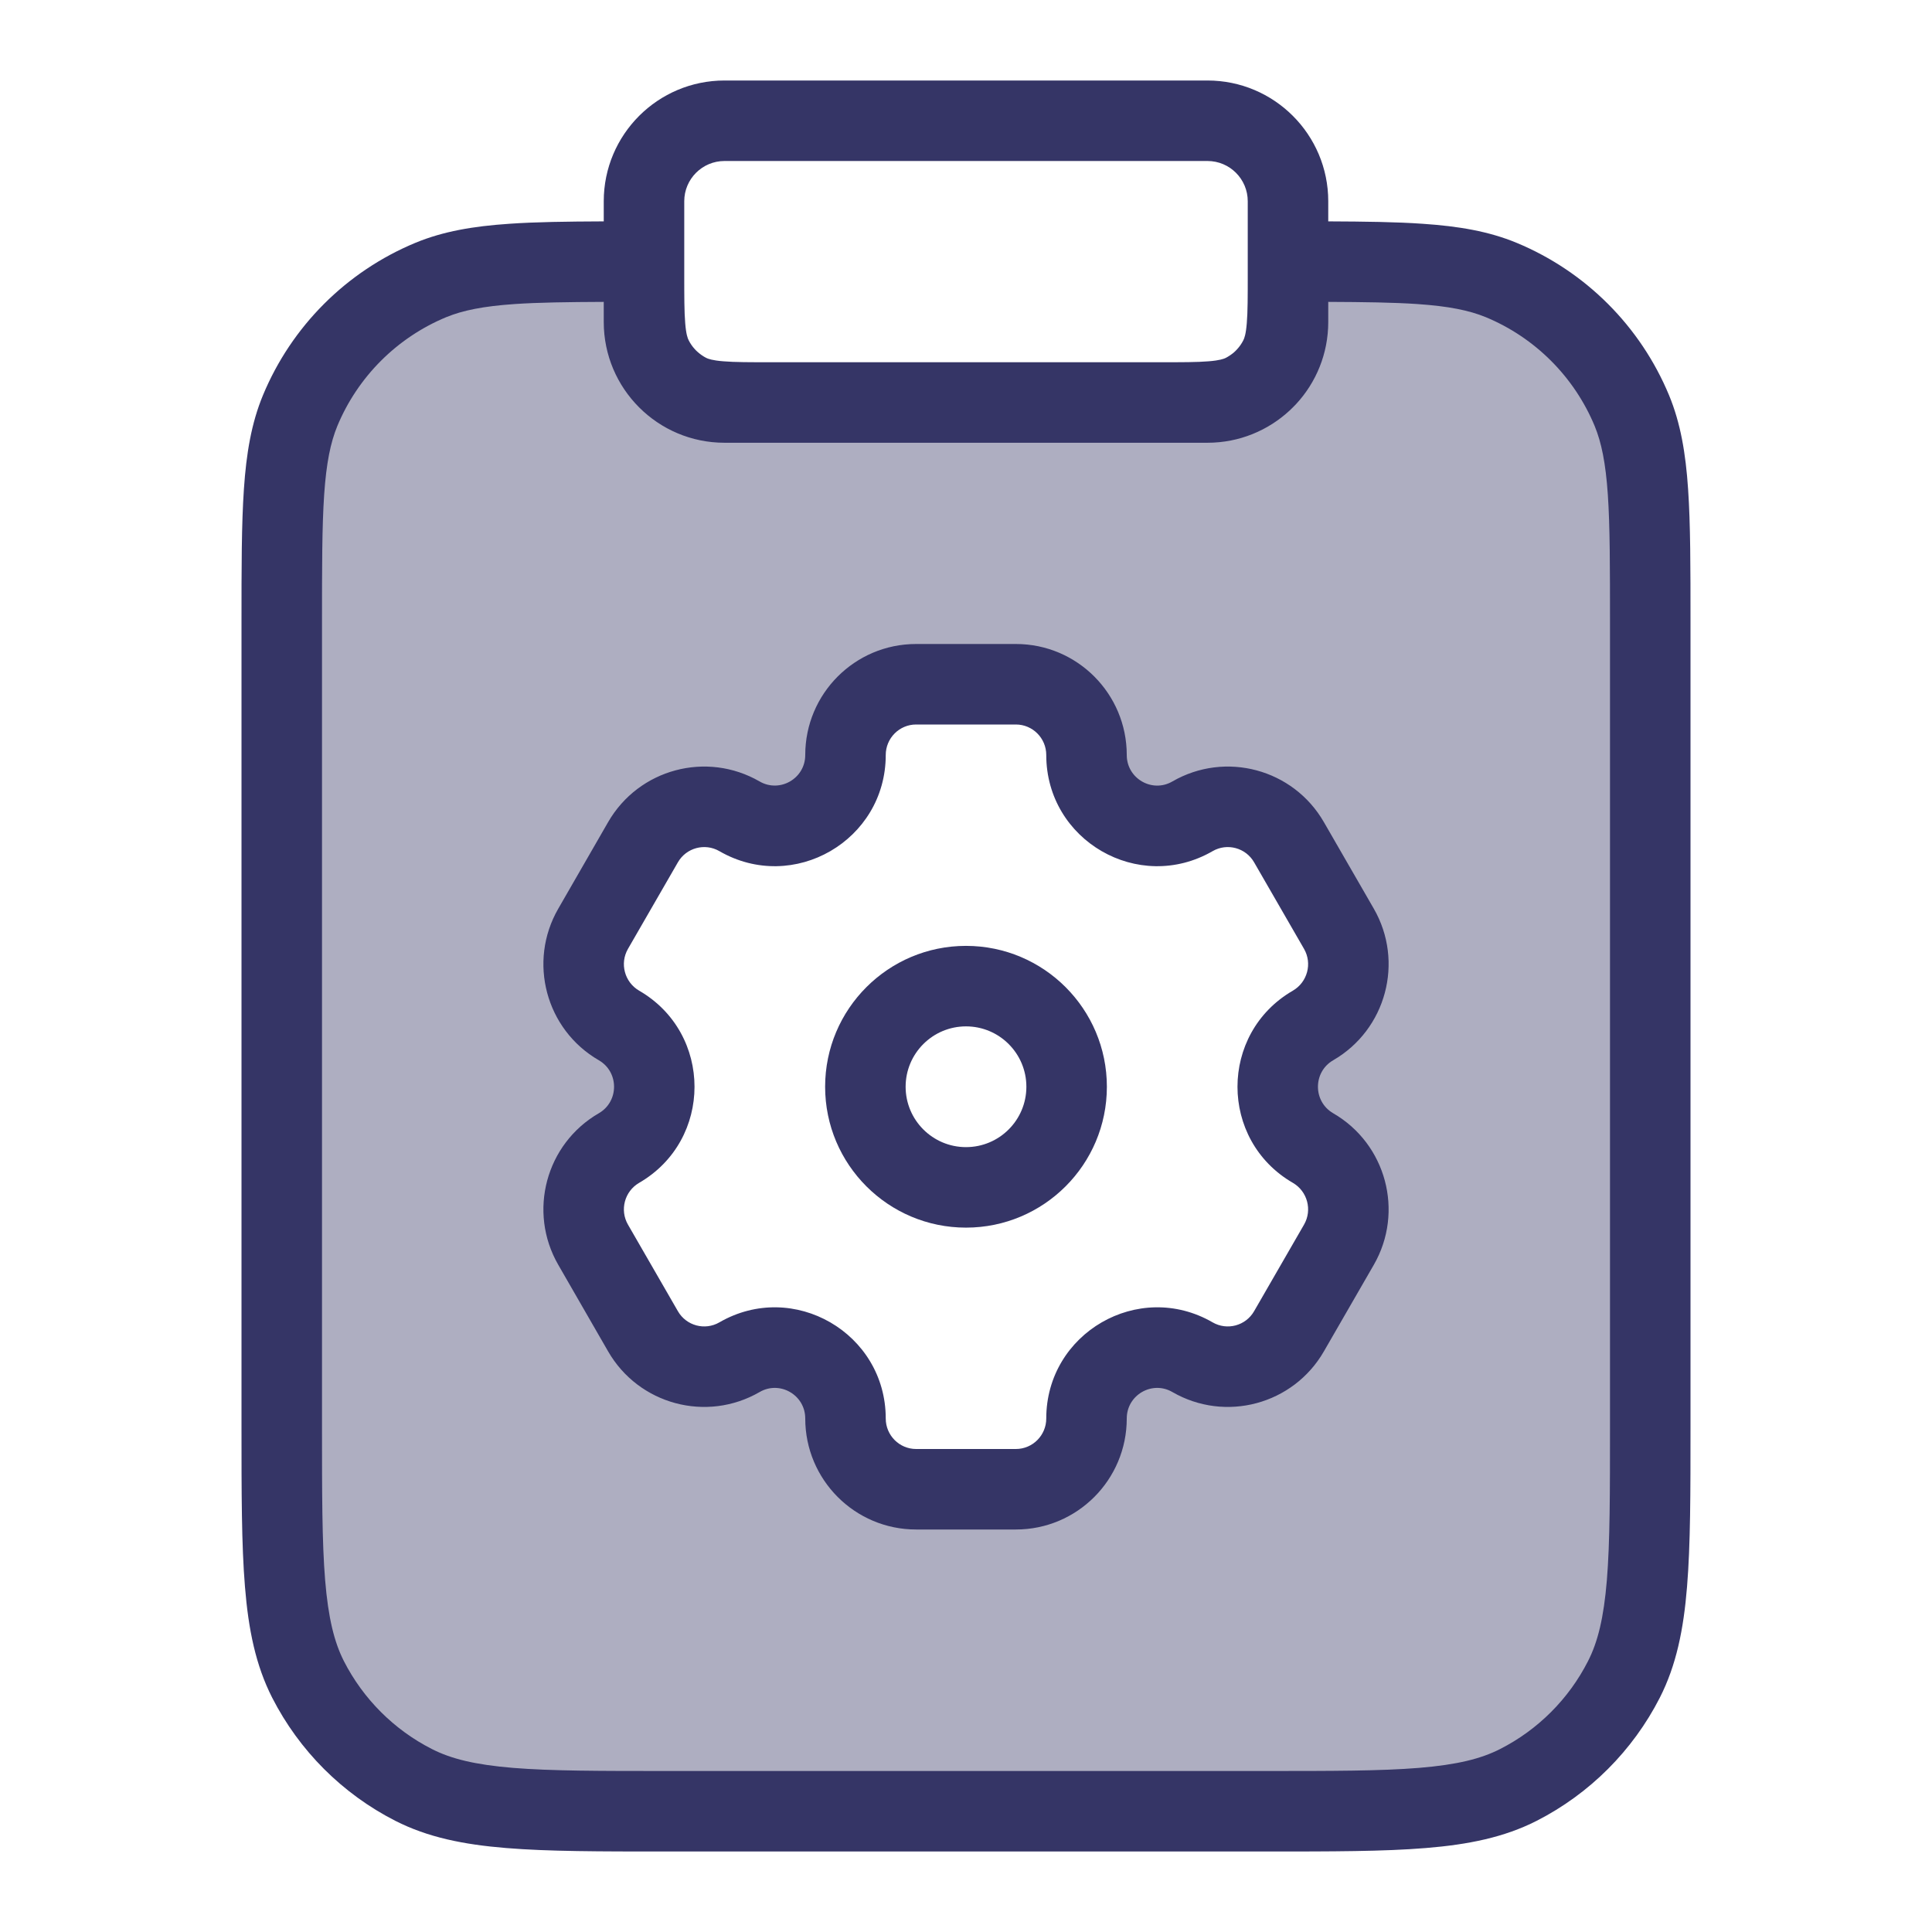 <svg width="24" height="24" viewBox="0 0 24 24" fill="none" xmlns="http://www.w3.org/2000/svg">
<path opacity="0.4" fill-rule="evenodd" clip-rule="evenodd" d="M20.5 7.75V17.7C20.5 19.38 20.5 20.22 20.173 20.862C19.885 21.427 19.427 21.885 18.862 22.173C18.22 22.5 17.38 22.5 15.7 22.5H8.3C6.62 22.5 5.78 22.5 5.138 22.173C4.574 21.885 4.115 21.427 3.827 20.862C3.5 20.22 3.5 19.38 3.5 17.7V7.75C3.5 6.352 3.5 5.653 3.728 5.102C4.033 4.367 4.617 3.783 5.352 3.478C5.903 3.25 6.602 3.25 8 3.25V3.4C8 3.96 8 4.24 8.109 4.454C8.205 4.642 8.358 4.795 8.546 4.891C8.76 5 9.04 5 9.6 5H14.4C14.96 5 15.24 5 15.454 4.891C15.642 4.795 15.795 4.642 15.891 4.454C16 4.24 16 3.96 16 3.4V3.25C17.398 3.25 18.097 3.25 18.648 3.478C19.383 3.783 19.967 4.367 20.272 5.102C20.5 5.653 20.5 6.352 20.5 7.75ZM16.012 10.462C15.77 10.042 15.233 9.898 14.814 10.14C14.229 10.479 13.497 10.056 13.497 9.379C13.497 8.894 13.104 8.5 12.62 8.5H11.38C10.896 8.5 10.503 8.894 10.503 9.379C10.503 10.056 9.771 10.479 9.186 10.14C8.767 9.898 8.23 10.042 7.987 10.462L7.368 11.538C7.125 11.958 7.269 12.496 7.689 12.739C8.274 13.077 8.274 13.923 7.689 14.261C7.269 14.504 7.125 15.042 7.368 15.462L7.987 16.538C8.23 16.958 8.767 17.102 9.186 16.859C9.771 16.521 10.503 16.944 10.503 17.621C10.503 18.106 10.896 18.5 11.38 18.5H12.62C13.104 18.5 13.497 18.106 13.497 17.621C13.497 16.944 14.229 16.521 14.814 16.859C15.233 17.102 15.77 16.958 16.012 16.538L16.632 15.462C16.875 15.042 16.731 14.504 16.311 14.261C15.726 13.923 15.726 13.077 16.311 12.739C16.731 12.496 16.875 11.958 16.632 11.538L16.012 10.462Z" fill="#353566"/>
<path fill-rule="evenodd" clip-rule="evenodd" d="M12 11.75C11.034 11.75 10.25 12.534 10.25 13.5C10.25 14.466 11.034 15.25 12 15.25C12.966 15.25 13.75 14.466 13.75 13.5C13.75 12.534 12.966 11.75 12 11.75ZM11.25 13.5C11.25 13.086 11.586 12.75 12 12.75C12.414 12.75 12.75 13.086 12.75 13.5C12.75 13.914 12.414 14.25 12 14.25C11.586 14.25 11.25 13.914 11.25 13.5Z" fill="#353566"/>
<path fill-rule="evenodd" clip-rule="evenodd" d="M6.935 15.712C6.555 15.053 6.78 14.21 7.439 13.829C7.691 13.683 7.691 13.317 7.439 13.171C6.78 12.79 6.555 11.947 6.935 11.288L7.554 10.213C7.934 9.553 8.777 9.326 9.437 9.708C9.687 9.852 10.003 9.672 10.003 9.379C10.003 8.618 10.619 8 11.38 8L12.62 8C13.381 8 13.997 8.618 13.997 9.379C13.997 9.672 14.313 9.853 14.563 9.708C15.223 9.326 16.066 9.553 16.446 10.213L17.066 11.288C17.445 11.947 17.22 12.79 16.561 13.171C16.309 13.317 16.309 13.683 16.561 13.829C17.22 14.21 17.445 15.053 17.066 15.712L16.446 16.787C16.066 17.447 15.223 17.674 14.563 17.292C14.313 17.147 13.997 17.328 13.997 17.621C13.997 18.382 13.381 19 12.62 19H11.38C10.619 19 10.003 18.382 10.003 17.621C10.003 17.328 9.687 17.147 9.437 17.292C8.777 17.674 7.934 17.447 7.554 16.787L6.935 15.712ZM7.939 14.694C7.759 14.799 7.696 15.031 7.801 15.213L8.421 16.288C8.525 16.469 8.756 16.531 8.936 16.427C9.856 15.895 11.003 16.561 11.003 17.621C11.003 17.831 11.173 18 11.38 18H12.62C12.827 18 12.997 17.831 12.997 17.621C12.997 16.561 14.144 15.895 15.064 16.427C15.244 16.531 15.475 16.469 15.579 16.288L16.199 15.213C16.304 15.031 16.241 14.799 16.061 14.694C15.143 14.163 15.143 12.837 16.061 12.306C16.241 12.201 16.304 11.969 16.199 11.787L15.579 10.712C15.475 10.531 15.244 10.469 15.064 10.573C14.144 11.105 12.997 10.44 12.997 9.379C12.997 9.169 12.827 9 12.62 9L11.38 9C11.173 9 11.003 9.169 11.003 9.379C11.003 10.44 9.856 11.105 8.936 10.573C8.756 10.469 8.525 10.531 8.421 10.712L7.801 11.787C7.696 11.969 7.759 12.201 7.939 12.306C8.857 12.837 8.857 14.163 7.939 14.694Z" fill="#353566"/>
<path fill-rule="evenodd" clip-rule="evenodd" d="M9 1C8.172 1 7.5 1.672 7.5 2.5V2.75C7.038 2.752 6.652 2.757 6.324 2.78C5.881 2.81 5.507 2.873 5.161 3.016C4.303 3.372 3.622 4.053 3.266 4.911C3.123 5.257 3.06 5.631 3.03 6.074C3 6.51 3 7.048 3 7.732V17.722C3 18.544 3 19.191 3.043 19.711C3.086 20.242 3.176 20.686 3.381 21.089C3.717 21.747 4.252 22.283 4.911 22.619C5.314 22.824 5.758 22.914 6.289 22.957C6.81 23 7.457 23 8.278 23H15.722C16.544 23 17.191 23 17.711 22.957C18.242 22.914 18.686 22.824 19.089 22.619C19.747 22.283 20.283 21.747 20.619 21.089C20.824 20.686 20.914 20.242 20.957 19.711C21 19.191 21 18.544 21 17.722V7.732C21 7.048 21 6.51 20.97 6.074C20.94 5.631 20.877 5.257 20.734 4.911C20.378 4.053 19.697 3.372 18.839 3.016C18.493 2.873 18.119 2.81 17.675 2.78C17.348 2.757 16.962 2.752 16.5 2.75V2.5C16.5 1.672 15.828 1 15 1H9ZM16.102 5.018C16.349 4.751 16.5 4.393 16.5 4V3.75C16.955 3.752 17.311 3.757 17.607 3.777C18 3.804 18.252 3.856 18.457 3.94C19.069 4.194 19.556 4.681 19.81 5.293C19.894 5.498 19.946 5.75 19.973 6.143C20 6.54 20 7.044 20 7.75V17.7C20 18.548 20 19.154 19.961 19.63C19.922 20.099 19.849 20.396 19.727 20.635C19.488 21.105 19.105 21.488 18.635 21.727C18.396 21.849 18.099 21.922 17.63 21.961C17.154 22 16.548 22 15.7 22H8.3C7.452 22 6.845 22 6.37 21.961C5.901 21.922 5.604 21.849 5.365 21.727C4.895 21.488 4.512 21.105 4.272 20.635C4.151 20.396 4.078 20.099 4.039 19.63C4 19.154 4 18.548 4 17.7V7.75C4 7.044 4 6.54 4.027 6.143C4.054 5.75 4.106 5.498 4.19 5.293C4.444 4.681 4.931 4.194 5.543 3.94C5.748 3.856 6 3.804 6.393 3.777C6.689 3.757 7.045 3.752 7.5 3.75V4C7.5 4.828 8.172 5.5 9 5.5H15C15.395 5.5 15.754 5.347 16.022 5.098C16.049 5.072 16.076 5.046 16.102 5.018ZM15.5 2.5C15.5 2.224 15.276 2 15 2H9C8.724 2 8.5 2.224 8.5 2.5V3.4C8.5 3.688 8.5 3.874 8.512 4.016C8.523 4.152 8.542 4.202 8.555 4.227C8.575 4.267 8.6 4.303 8.629 4.335C8.64 4.348 8.652 4.359 8.664 4.37C8.697 4.4 8.733 4.425 8.773 4.446C8.798 4.458 8.848 4.477 8.984 4.488C9.126 4.5 9.312 4.5 9.6 4.5H14.4C14.688 4.5 14.874 4.5 15.016 4.488C15.152 4.477 15.202 4.458 15.227 4.446C15.263 4.427 15.297 4.404 15.328 4.378C15.342 4.365 15.357 4.351 15.37 4.336C15.4 4.303 15.425 4.267 15.445 4.227C15.458 4.202 15.477 4.152 15.488 4.016C15.5 3.874 15.5 3.688 15.5 3.4V2.5Z" fill="#353566"/>
</svg>
